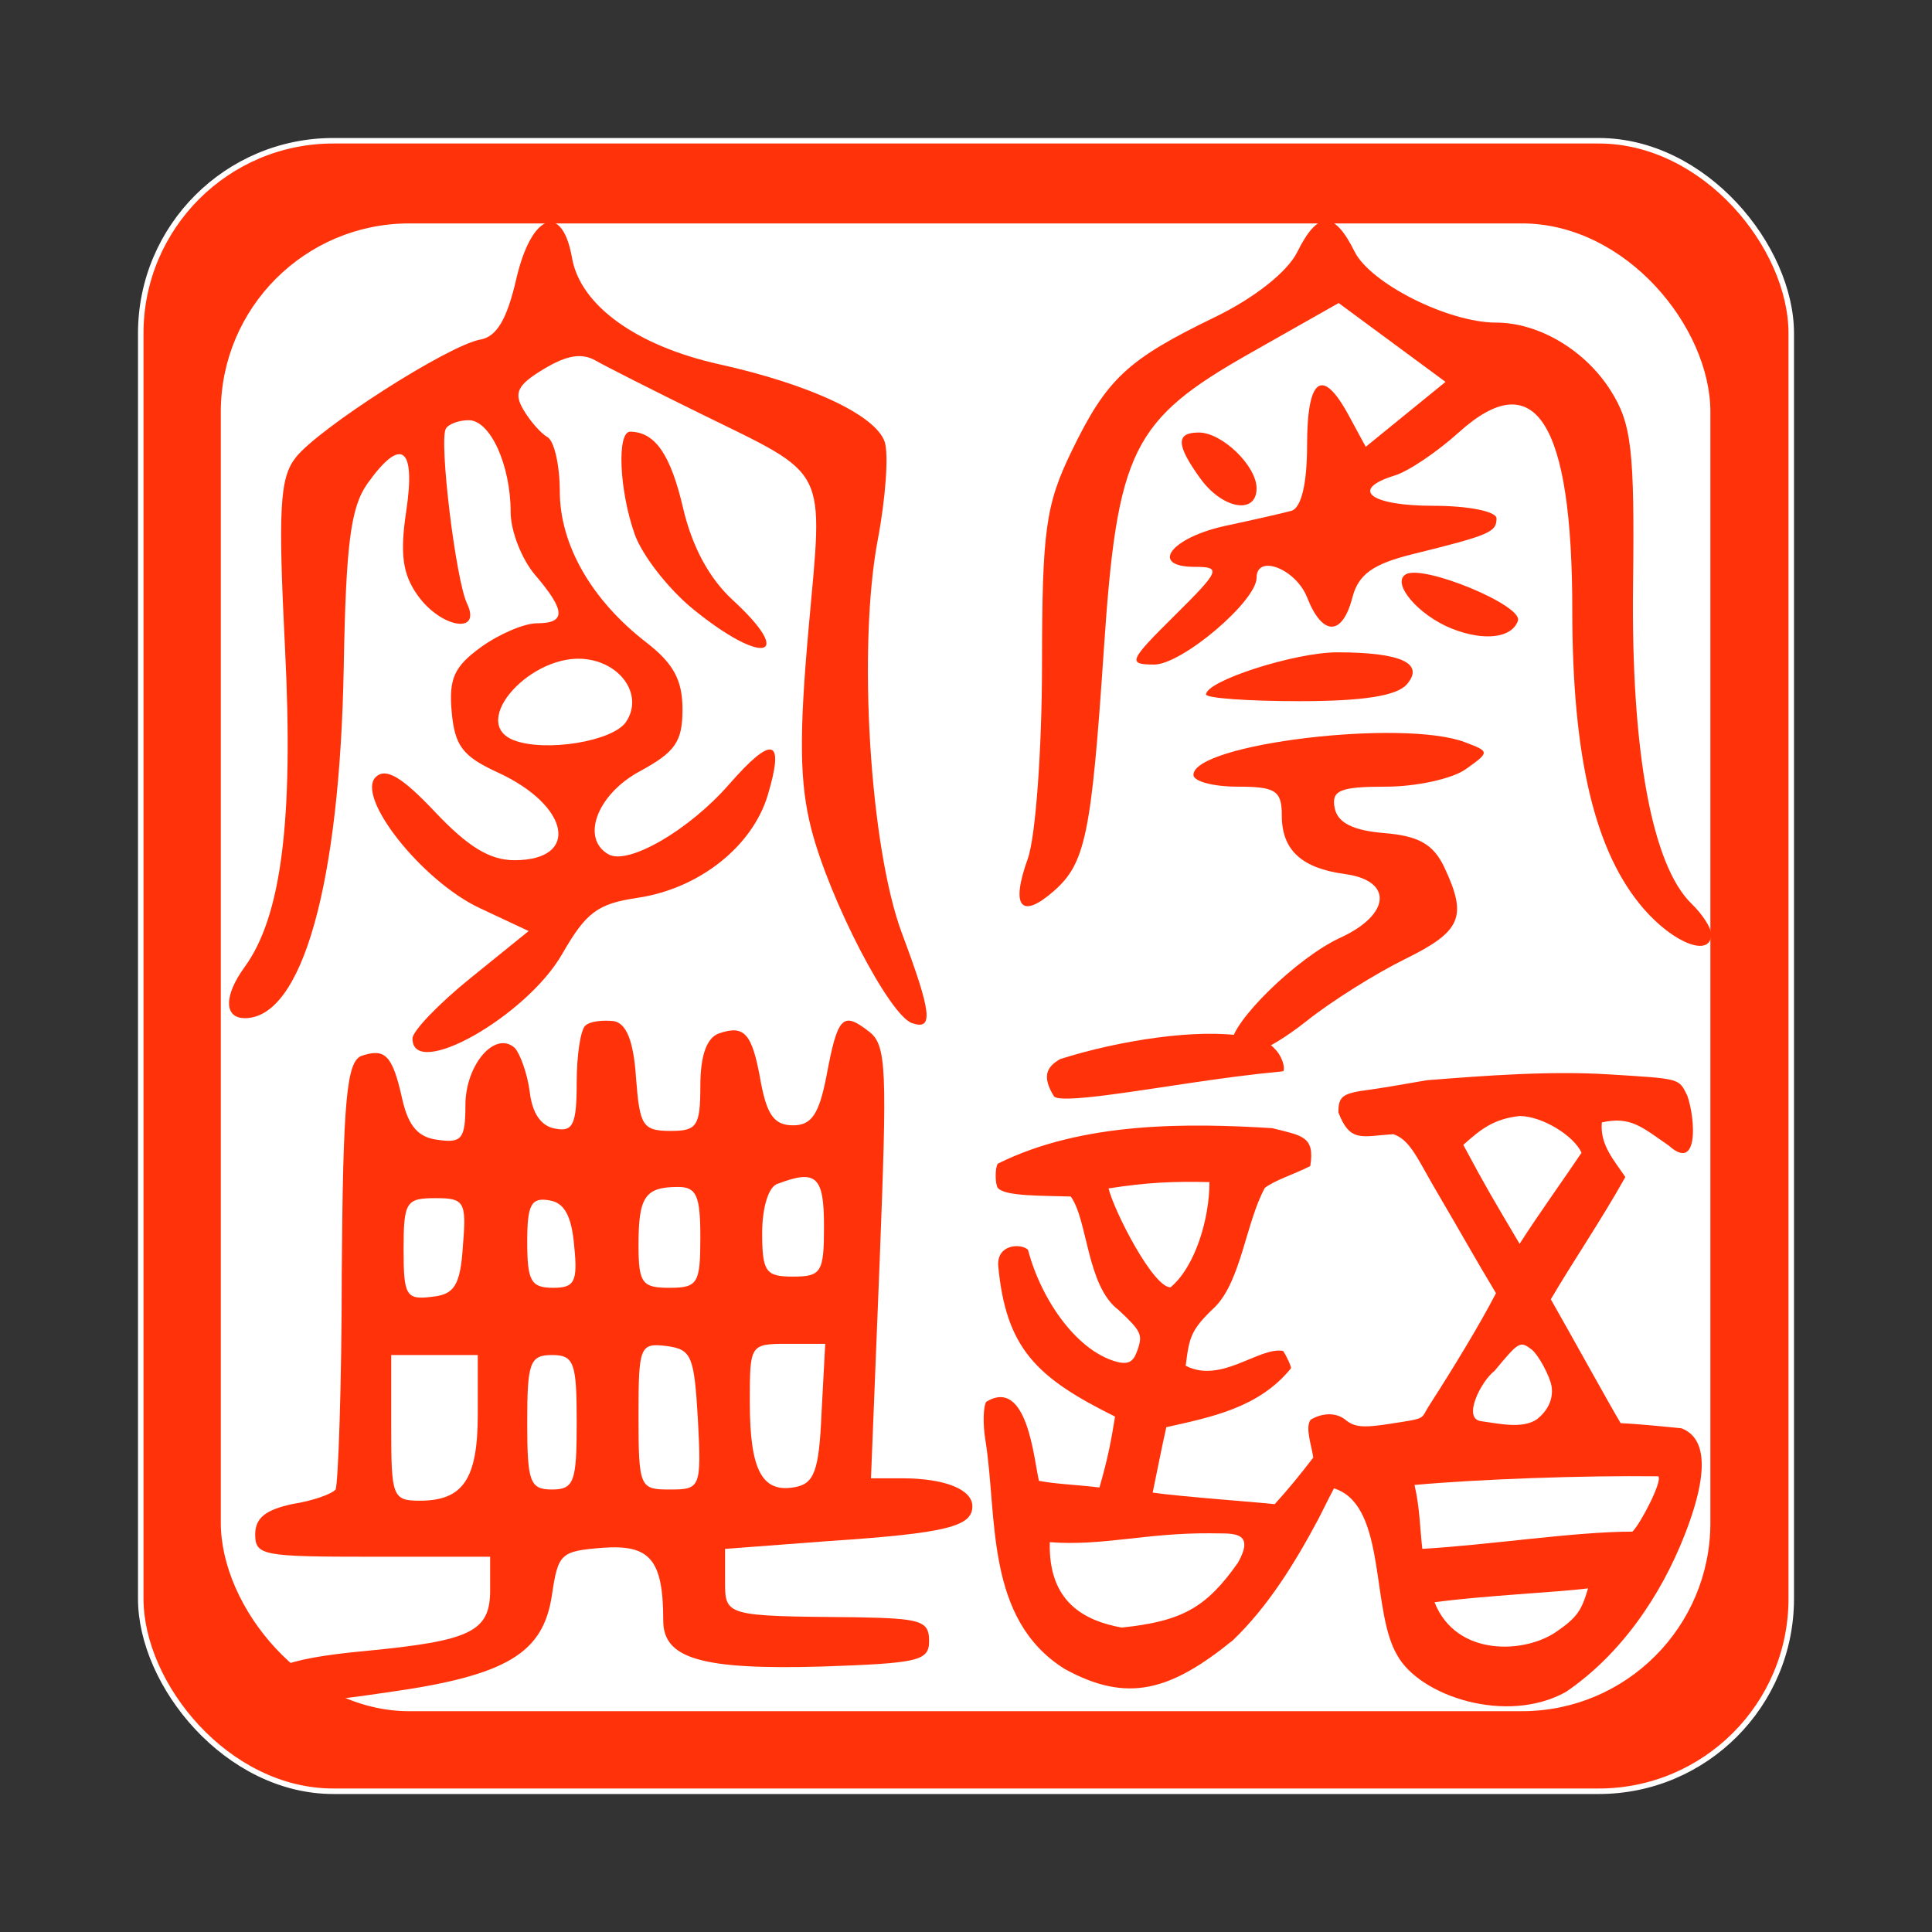 <?xml version="1.0" encoding="UTF-8" standalone="no"?>
<!-- Created with Inkscape (http://www.inkscape.org/) -->

<svg
   xmlns:dc="http://purl.org/dc/elements/1.1/"
   xmlns:cc="http://creativecommons.org/ns#"
   xmlns:rdf="http://www.w3.org/1999/02/22-rdf-syntax-ns#"
   xmlns:svg="http://www.w3.org/2000/svg"
   xmlns="http://www.w3.org/2000/svg"
   xmlns:sodipodi="http://sodipodi.sourceforge.net/DTD/sodipodi-0.dtd"
   xmlns:inkscape="http://www.inkscape.org/namespaces/inkscape"
   width="350"
   height="350"
   id="svg2"
   version="1.1"
   inkscape:version="0.92.2 5c3e80d, 2017-08-06"
   sodipodi:docname="icon.svg"
   inkscape:export-filename="/Users/aaron/Documents/Github/jyut-dict/src/jyut-dict/resources/icon/icon_512x512@2x.png"
   inkscape:export-xdpi="280.86856"
   inkscape:export-ydpi="280.86856">
  <rect width="100%" height="100%" fill="#333333" stroke="none"/>
  <defs
     id="defs4" />
  <sodipodi:namedview
     id="base"
     pagecolor="#ffffff"
     bordercolor="#666666"
     borderopacity="1.0"
     inkscape:pageopacity="0.0"
     inkscape:pageshadow="2"
     inkscape:zoom="1.979899"
     inkscape:cx="142.82408"
     inkscape:cy="233.68121"
     inkscape:document-units="px"
     inkscape:current-layer="layer1"
     showgrid="false"
     inkscape:window-width="1878"
     inkscape:window-height="1155"
     inkscape:window-x="42"
     inkscape:window-y="1"
     inkscape:window-maximized="1"
     showguides="true"
     inkscape:guide-bbox="true"
     inkscape:snap-global="false">
    <sodipodi:guide
       position="150"
       orientation="1,0"
       id="guide885"
       inkscape:locked="false" />
    <sodipodi:guide
       position="387.857,150"
       orientation="0,1"
       id="guide887"
       inkscape:locked="false"
       inkscape:label=""
       inkscape:color="rgb(0,0,255)" />
  </sodipodi:namedview>
  <g
     inkscape:label="Calque 1"
     inkscape:groupmode="layer"
     id="layer1"
     transform="translate(0,-702.362)">
    <rect
       ry="34.884"
       y="727.861"
       x="25.498"
       height="299.003"
       width="299.003"
       id="rect883"
       style="fill:#ff320a;fill-opacity:1;stroke:#ffffff;stroke-width:0.997;stroke-opacity:1" />
    <rect
       style="fill:#ffffff;fill-opacity:1;stroke:#ffffff;stroke-width:0.896;stroke-opacity:1"
       id="rect880"
       width="268.958"
       height="268.63"
       x="40.448"
       y="743.284"
       ry="33.691" />
    <path
       style="fill:#ff320a;fill-opacity:1;stroke-width:0.629"
       d="m 223.064,891.501 c 0,-4.02 11.96,-15.687 19.742,-19.258 9.159,-4.203 9.6,-10.364 0.825,-11.542 -7.845,-1.054 -11.416,-4.359 -11.416,-10.567 0,-4.536 -1.101,-5.26 -8.007,-5.26 -4.404,0 -8.007,-0.957 -8.007,-2.127 0,-5.632 37.902,-10.199 49.187,-5.926 4.519,1.711 4.52,1.772 0.135,4.893 -2.442,1.738 -8.952,3.16 -14.466,3.16 -8.312,0 -9.896,0.662 -9.267,3.871 0.524,2.672 3.313,4.079 9.006,4.54 6.205,0.503 8.891,2.036 10.848,6.188 4.235,8.989 3.116,11.604 -7.122,16.641 -5.348,2.631 -13.304,7.628 -17.68,11.106 -7.953,6.321 -13.777,8.131 -13.777,4.281 z m 74.727,-24.479 c -8.842,-10.161 -12.956,-27.349 -12.956,-54.123 0,-34.146 -6.744,-44.688 -20.59,-32.181 -3.903,3.526 -9.103,7.026 -11.556,7.779 -8.283,2.542 -4.532,5.495 6.98,5.495 6.333,0 11.439,1.018 11.439,2.282 0,2.502 -1.233,3.027 -15.2,6.48 -7.196,1.779 -9.825,3.671 -10.911,7.852 -1.831,7.053 -5.428,7.043 -8.206,-0.022 -2.031,-5.166 -9.151,-7.93 -9.151,-3.552 0,4.245 -13.534,15.72 -18.541,15.72 -4.884,0 -4.618,-0.641 3.67,-8.849 8.254,-8.174 8.537,-8.849 3.705,-8.849 -8.379,0 -4.371,-5.314 5.62,-7.451 4.938,-1.056 10.264,-2.269 11.837,-2.696 1.803,-0.489 2.86,-4.89 2.86,-11.906 0,-12.24 2.755,-14.221 7.528,-5.412 l 3.098,5.718 7.227,-5.881 7.227,-5.881 -9.681,-7.142 -9.681,-7.142 -16.015,9.071 c -21.418,12.132 -24.1,17.56 -26.524,53.697 -2.248,33.521 -3.332,38.744 -9.081,43.775 -5.933,5.192 -7.83,2.819 -4.696,-5.874 1.404,-3.894 2.562,-19.624 2.575,-34.956 0.021,-24.613 0.651,-29.171 5.395,-38.938 6.347,-13.067 10.053,-16.528 25.951,-24.234 7.146,-3.464 13.116,-8.187 14.901,-11.789 3.719,-7.503 6.677,-7.532 10.36,-0.102 2.874,5.799 17.001,12.896 25.669,12.896 7.662,0 16.027,4.932 20.661,12.182 3.889,6.085 4.428,10.723 4.135,35.569 -0.354,29.997 3.449,50.61 10.614,57.539 1.949,1.885 3.543,4.351 3.543,5.481 0,4.288 -6.683,1.794 -12.209,-4.557 z M 218.488,828.168 c 0,-2.461 16.098,-7.63 23.761,-7.63 11.537,0 15.881,1.992 12.622,5.789 -1.802,2.099 -7.926,3.06 -19.505,3.06 -9.283,0 -16.878,-0.549 -16.878,-1.219 z m 44.532,-11.921 c -6.07,-2.414 -11.021,-8.241 -8.355,-9.834 3.13,-1.871 21.275,5.631 20.322,8.402 -1.081,3.141 -6.145,3.747 -11.967,1.432 z M 217.474,789.075 c -4.424,-6.108 -4.503,-8.357 -0.293,-8.357 4.214,0 10.458,6.038 10.458,10.113 0,4.828 -6.168,3.763 -10.165,-1.756 z"
       id="path3028"
       inkscape:connector-curvature="0" />
    <path
       inkscape:connector-curvature="0"
       style="fill:#ff320a;fill-opacity:1;stroke-width:0.328"
       d="m 253.117,1002.215 c -4.619,-7.778 -2.099,-25.274 -10.068,-29.64 -0.718,-0.366 -1.349,-0.619 -1.401,-0.561 -0.052,0.058 -1.311,2.536 -2.798,5.507 -4.233,7.951 -9.16,15.93 -15.509,21.997 -11.348,9.195 -19.107,11.415 -30.428,5.211 -14.537,-9.044 -12.18,-27.602 -14.383,-41.374 -0.489,-2.829 -0.424,-6.174 0.136,-7.047 7.502,-4.566 8.646,10.72 9.551,14.323 3.082,0.601 7.452,0.747 10.959,1.207 1.572,-5.467 2.102,-8.427 2.827,-12.846 -14.214,-7.053 -19.791,-12.308 -21.178,-27.445 -0.14,-3.875 4.221,-3.935 5.401,-2.778 2.452,9.282 9.144,18.81 16.646,20.43 1.839,0.252 2.544,-0.283 3.276,-2.486 0.86,-2.587 0.528,-3.257 -3.486,-7.018 -5.831,-4.348 -5.56,-16.263 -8.682,-20.573 -5.264,-0.174 -11.87,-0.015 -13.205,-1.54 -0.532,-0.718 -0.532,-3.765 0,-4.418 15.464,-7.699 34.822,-7.337 49.694,-6.426 5.423,1.365 7.763,1.457 6.9,6.86 -3.292,1.68 -6.087,2.393 -8.227,3.952 -3.433,6.285 -4.298,16.77 -9.017,21.563 -4.482,4.21 -4.677,5.555 -5.326,10.665 6.436,3.337 13.241,-3.461 17.644,-2.682 0.58,0.814 1.526,2.883 1.434,3.14 -5.776,7.127 -14.273,8.813 -22.587,10.678 -0.843,3.663 -1.745,8.405 -2.471,11.845 4.91,0.728 19.844,1.806 22.105,2.096 2.468,-2.709 4.766,-5.538 6.986,-8.439 -0.276,-2.113 -1.531,-5.446 -0.475,-6.857 1.845,-1.129 4.418,-1.469 6.249,-0.033 1.672,1.397 3.203,1.542 8.143,0.77 6.954,-1.087 5.367,-0.725 7.195,-3.485 4.238,-6.603 8.924,-14.267 11.991,-20.173 -3.894,-6.463 -6.477,-11.168 -10.402,-17.822 -3.817,-6.444 -5.03,-9.91 -8.204,-10.991 -5.701,0.38 -7.815,1.587 -9.944,-3.932 0,-2.954 0.727,-3.485 5.637,-4.118 1.508,-0.195 6.177,-0.968 10.377,-1.718 10.654,-0.843 22.335,-1.731 33.058,-1.059 13.06,0.818 12.536,0.675 14.14,3.855 1.505,4.357 2.034,13.919 -3.346,9.05 -4.841,-3.325 -6.899,-5.379 -12.143,-4.207 -0.367,4.038 2.158,6.771 4.258,9.896 -4.285,7.689 -9.674,15.596 -13.499,22.15 3.547,6.215 10.319,18.518 12.652,22.441 3.359,0.145 8.334,0.658 11.041,0.933 3.065,1.222 6.106,5.069 0.595,19.207 -4.432,11.369 -11.764,21.878 -21.543,28.541 -10.789,6.009 -26.517,0.744 -30.573,-6.649 z m 28.792,-4.224 c 3.897,-2.662 4.602,-3.932 5.789,-7.887 -5.197,0.703 -18.979,1.307 -27.82,2.524 3.928,9.929 16.326,9.298 22.032,5.363 z m -57.667,-12.494 c 3.484,-6.144 -1.534,-5.229 -5.08,-5.365 -11.644,-0.068 -19.453,2.344 -28.981,1.609 -0.291,10.765 6.136,14.208 13.019,15.472 10.999,-1.152 15.328,-3.626 21.042,-11.715 z m 71.485,-5.666 c 1.468,-1.397 5.569,-9.337 4.673,-10.023 -13.868,-0.163 -32.42,0.515 -44.153,1.566 0.97,4.019 1.015,8.284 1.421,11.578 12.274,-0.711 27.588,-3.121 38.059,-3.121 z m -17.251,-20.383 c 1.826,-1.496 2.938,-3.449 2.619,-5.87 -0.281,-1.862 -2.404,-5.808 -3.625,-6.739 -2.088,-1.591 -2.286,-1.477 -6.718,3.869 -2.42,1.815 -5.946,8.739 -2.392,9.119 3.396,0.474 7.506,1.42 10.116,-0.379 z m -59.373,-42.939 c -6.454,-0.15 -11.204,0.042 -18.281,1.145 1.093,4.331 8.126,17.976 11.231,17.918 4.512,-3.767 7.063,-12.512 7.05,-19.063 z m 67.41,-5.323 c -1.419,-3.096 -7.091,-6.611 -11.196,-6.647 -4.738,0.509 -7.106,2.431 -10.225,5.229 4.198,7.856 5.278,9.597 10.197,17.927 3.58,-5.582 8.065,-11.785 11.223,-16.509 z m -95.588,-10.224 c -2.263,-3.703 -1.236,-5.366 1.128,-6.739 10.584,-3.357 24.929,-5.631 33.63,-4.101 3.262,0.58 4.176,1.002 5.545,2.559 0.994,1.131 1.646,3.101 1.242,3.753 -11.789,1.121 -21.512,2.952 -31.828,4.302 -6.106,0.783 -9.195,0.855 -9.717,0.226 z"
       id="path4437" />
    <path
       style="fill:#ff320a;fill-opacity:1;stroke-width:0.669"
       d="m 74.723,890.497 c 0,-1.344 4.736,-6.275 10.524,-10.956 l 10.524,-8.512 -8.864,-4.156 c -10.538,-4.942 -22.667,-20.336 -18.761,-23.813 1.837,-1.635 4.715,0.097 10.719,6.451 5.944,6.29 9.897,8.686 14.332,8.686 11.951,0 10.061,-9.895 -3.038,-15.904 -6.334,-2.906 -7.771,-4.793 -8.329,-10.942 -0.548,-6.038 0.445,-8.24 5.303,-11.752 3.288,-2.377 7.844,-4.322 10.125,-4.322 5.317,0 5.24,-2.26 -0.3,-8.733 -2.446,-2.858 -4.447,-7.981 -4.447,-11.384 0,-8.563 -3.695,-16.672 -7.596,-16.672 -1.793,0 -3.659,0.69 -4.147,1.533 -1.264,2.182 1.791,27.399 3.838,31.679 2.714,5.674 -4.714,4.445 -8.937,-1.478 -2.75,-3.858 -3.239,-7.488 -2.066,-15.329 1.739,-11.622 -0.928,-13.496 -7.028,-4.938 -3.044,4.27 -3.903,10.901 -4.302,33.212 -0.704,39.366 -7.537,63.643 -17.912,63.643 -3.807,0 -3.829,-4.072 -0.05,-9.253 6.664,-9.137 8.885,-26.585 7.331,-57.6 -1.27,-25.351 -0.968,-30.938 1.869,-34.634 4.067,-5.297 27.691,-20.414 33.512,-21.445 2.961,-0.524 4.813,-3.643 6.498,-10.945 2.742,-11.881 8.335,-14.004 10.108,-3.837 1.497,8.583 11.669,15.926 26.682,19.261 16.422,3.648 28.286,9.204 29.951,14.026 0.753,2.18 0.193,10.168 -1.244,17.752 -3.675,19.398 -1.436,55.789 4.391,71.347 5.392,14.398 5.748,17.613 1.793,16.218 -4.109,-1.449 -14.945,-22.365 -18.235,-35.199 -2.113,-8.243 -2.225,-16.874 -0.473,-36.397 2.657,-29.603 3.811,-27.311 -19.519,-38.771 -8.561,-4.205 -17.146,-8.548 -19.078,-9.651 -2.5,-1.427 -5.214,-0.982 -9.407,1.544 -4.734,2.851 -5.462,4.29 -3.701,7.314 1.206,2.071 3.187,4.33 4.404,5.021 1.216,0.691 2.215,5.111 2.22,9.822 0.01,9.676 5.738,19.68 15.668,27.36 4.925,3.809 6.559,6.826 6.559,12.113 0,5.88 -1.283,7.736 -7.782,11.261 -7.702,4.177 -10.686,12.145 -5.624,15.021 3.555,2.019 14.597,-4.383 21.819,-12.651 7.904,-9.049 10.143,-8.43 7.027,1.942 -2.798,9.313 -12.47,16.938 -23.571,18.582 -7.264,1.076 -9.314,2.605 -13.678,10.202 -6.494,11.304 -27.107,22.928 -27.107,15.285 z m 38.675,-57.337 c 3.119,-4.577 -0.554,-10.471 -7.085,-11.367 -9.937,-1.363 -21.513,11.45 -13.246,14.661 5.688,2.209 17.933,0.225 20.331,-3.294 z m 12.14,-20.469 c -4.46,-3.637 -9.213,-9.738 -10.562,-13.559 -2.806,-7.948 -3.257,-18.615 -0.785,-18.569 4.5,0.084 7.29,4.129 9.56,13.856 1.63,6.985 4.728,12.727 8.972,16.628 11.516,10.586 5.476,11.968 -7.185,1.644 z"
       id="path2996"
       inkscape:connector-curvature="0" />
    <g
       style="fill:#ff320a;fill-opacity:1;stroke:none"
       transform="matrix(0.224,0,0,-0.203,23.834,1016.86)"
       id="g6">
      <path
         inkscape:connector-curvature="0"
         d="m 367,634 c -4,-4 -7,-27 -7,-51 0,-37 -3,-44 -17,-41 -12,2 -19,14 -21,33 -2,17 -8,34 -12,39 -16,16 -40,-15 -40,-51 0,-30 -3,-34 -22,-31 -16,2 -24,12 -29,36 -8,40 -14,46 -33,39 -12,-5 -15,-39 -16,-193 0,-103 -3,-190 -5,-194 -3,-4 -18,-10 -35,-13 -21,-5 -30,-12 -30,-27 0,-19 6,-20 95,-20 h 95 V 130 C 290,93 274,85 190,76 121,69 98,58 118,38 c 9,-9 29,-9 89,1 97,15 126,35 133,87 5,37 7,39 41,42 38,3 49,-10 49,-65 0,-34 31,-44 128,-41 79,3 87,5 87,23 0,18 -7,20 -60,21 -106,1 -105,1 -105,33 v 28 l 84,7 c 95,7 116,13 116,31 0,15 -22,25 -57,25 h -25 l 7,193 c 6,172 6,194 -9,206 -21,18 -25,13 -34,-40 -6,-34 -12,-44 -27,-44 -15,0 -21,9 -26,38 -7,44 -13,52 -34,44 -10,-4 -15,-20 -15,-47 0,-36 -3,-40 -24,-40 -23,0 -25,5 -28,47 -2,34 -8,49 -18,51 -9,1 -19,0 -23,-4 z M 560,455 c 0,-41 -2,-45 -25,-45 -22,0 -25,4 -25,39 0,22 5,42 13,44 31,13 37,6 37,-38 z M 460,445 c 0,-41 -2,-45 -25,-45 -22,0 -25,4 -25,38 0,43 5,52 32,52 15,0 18,-8 18,-45 z m -192,-7 c -2,-36 -7,-44 -25,-46 -21,-3 -23,1 -23,42 0,43 2,46 26,46 23,0 25,-3 22,-42 z m 90,-1 c 3,-32 0,-37 -17,-37 -18,0 -21,6 -21,41 0,33 3,40 18,37 12,-2 18,-14 20,-41 z M 458,283 c 3,-62 2,-63 -23,-63 -24,0 -25,2 -25,66 0,62 1,65 23,62 20,-3 22,-9 25,-65 z m 100,5 c -2,-52 -6,-63 -22,-66 -26,-5 -36,15 -36,76 0,51 0,52 30,52 h 31 z m -278,-1 c 0,-58 -12,-77 -47,-77 -22,0 -23,4 -23,65 v 65 h 35 35 z m 80,-7 c 0,-53 -2,-60 -20,-60 -18,0 -20,7 -20,60 0,53 2,60 20,60 18,0 20,-7 20,-60 z"
         id="path4"
         style="fill:#ff320a;fill-opacity:1" />
    </g>
  </g>
</svg>
